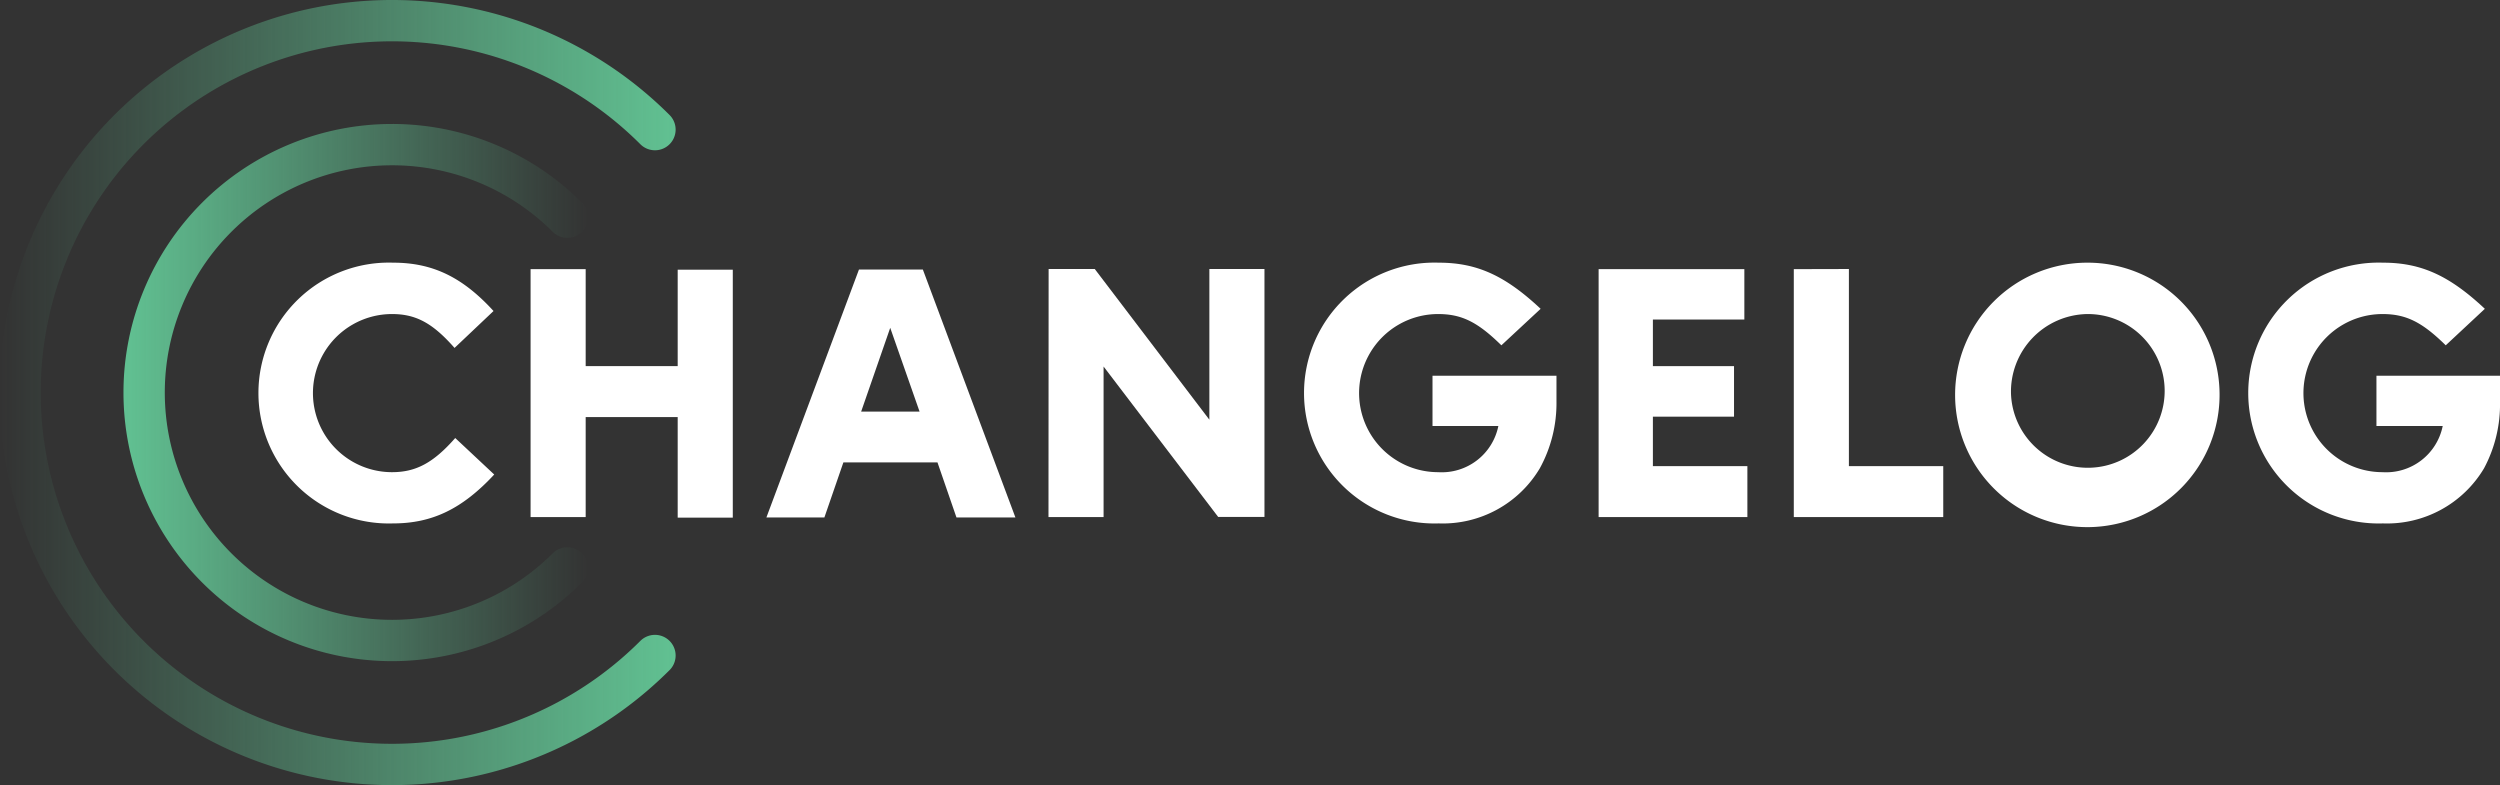 <svg xmlns="http://www.w3.org/2000/svg" xmlns:xlink="http://www.w3.org/1999/xlink" viewBox="0 0 181.5 57"><rect x="0" y="0" width="181.5" height="57" fill="#333333" stroke="none"/><defs><style>.cls-1{fill:#fff;}.cls-2,.cls-3{fill:none;stroke-linecap:round;stroke-linejoin:round;stroke-width:3px;}.cls-2{stroke:url(#linear-gradient);}.cls-3{stroke:url(#New_Gradient_Swatch_8);}</style><linearGradient id="linear-gradient" y1="28.5" x2="49.05" y2="28.5" gradientUnits="userSpaceOnUse"><stop offset="0" stop-color="#61c192" stop-opacity="0"/><stop offset="1" stop-color="#61c192"/></linearGradient><linearGradient id="New_Gradient_Swatch_8" x1="8.98" y1="28.5" x2="42.69" y2="28.5" gradientUnits="userSpaceOnUse"><stop offset="0" stop-color="#61c192"/><stop offset="1" stop-color="#61c192" stop-opacity="0"/></linearGradient></defs><title>changelog-logo</title><g id="Layer_2" data-name="Layer 2"><g id="headers"><path class="cls-1" d="M126.64,23.2H120v3.38h5.89v3.67H120v3.59h6.86v3.7H116.06v-18h10.58Z"/><path class="cls-1" d="M33,25.26c-1.59-1.81-2.81-2.46-4.54-2.46a5.74,5.74,0,0,0,0,11.48c1.73,0,3-.67,4.59-2.48l2.83,2.65C33.56,36.95,31.37,38,28.54,38a9.47,9.47,0,1,1,0-18.93c2.81,0,5,1,7.29,3.51Z"/><path class="cls-1" d="M42.52,26.58H49.2v-7h4v18h-4V30.28H42.52v7.26h-4v-18h4Z"/><path class="cls-1" d="M61.23,33.57l-1.38,4H55.64l6.72-18H67l6.72,18H69.44l-1.38-4Zm3.4-9.77-2.11,6.08h4.24Z"/><path class="cls-1" d="M76.13,19.53h3.35l8.32,10.94V19.53h4v18H88.44L80.12,26.61V37.54h-4Z"/><path class="cls-1" d="M113,27.28v1.86A9.83,9.83,0,0,1,111.79,34a8.2,8.2,0,0,1-7.34,4,9.47,9.47,0,1,1,0-18.93c2.78,0,4.83.94,7.4,3.35L109,25.07c-1.7-1.67-2.86-2.27-4.59-2.27a5.74,5.74,0,0,0,0,11.48,4.19,4.19,0,0,0,4.37-3.35H104V27.28Z"/><path class="cls-1" d="M134.23,19.53V33.84h6.85v3.7H130.23v-18Z"/><path class="cls-1" d="M161.14,28.55a9.6,9.6,0,1,1-9.61-9.48A9.58,9.58,0,0,1,161.14,28.55ZM146,28.63a5.58,5.58,0,1,0,5.54-5.83A5.63,5.63,0,0,0,146,28.63Z"/><path class="cls-1" d="M181.5,27.28v1.86A9.83,9.83,0,0,1,180.34,34,8.2,8.2,0,0,1,173,38a9.47,9.47,0,1,1,0-18.93c2.78,0,4.83.94,7.4,3.35l-2.84,2.65c-1.7-1.67-2.86-2.27-4.59-2.27a5.74,5.74,0,0,0,0,11.48,4.19,4.19,0,0,0,4.37-3.35h-4.81V27.28Z"/><path class="cls-2" d="M47.55,47.59a27,27,0,1,1,0-38.18"/><path class="cls-3" d="M41.19,41.23a18,18,0,1,1,0-25.46"/></g></g></svg>